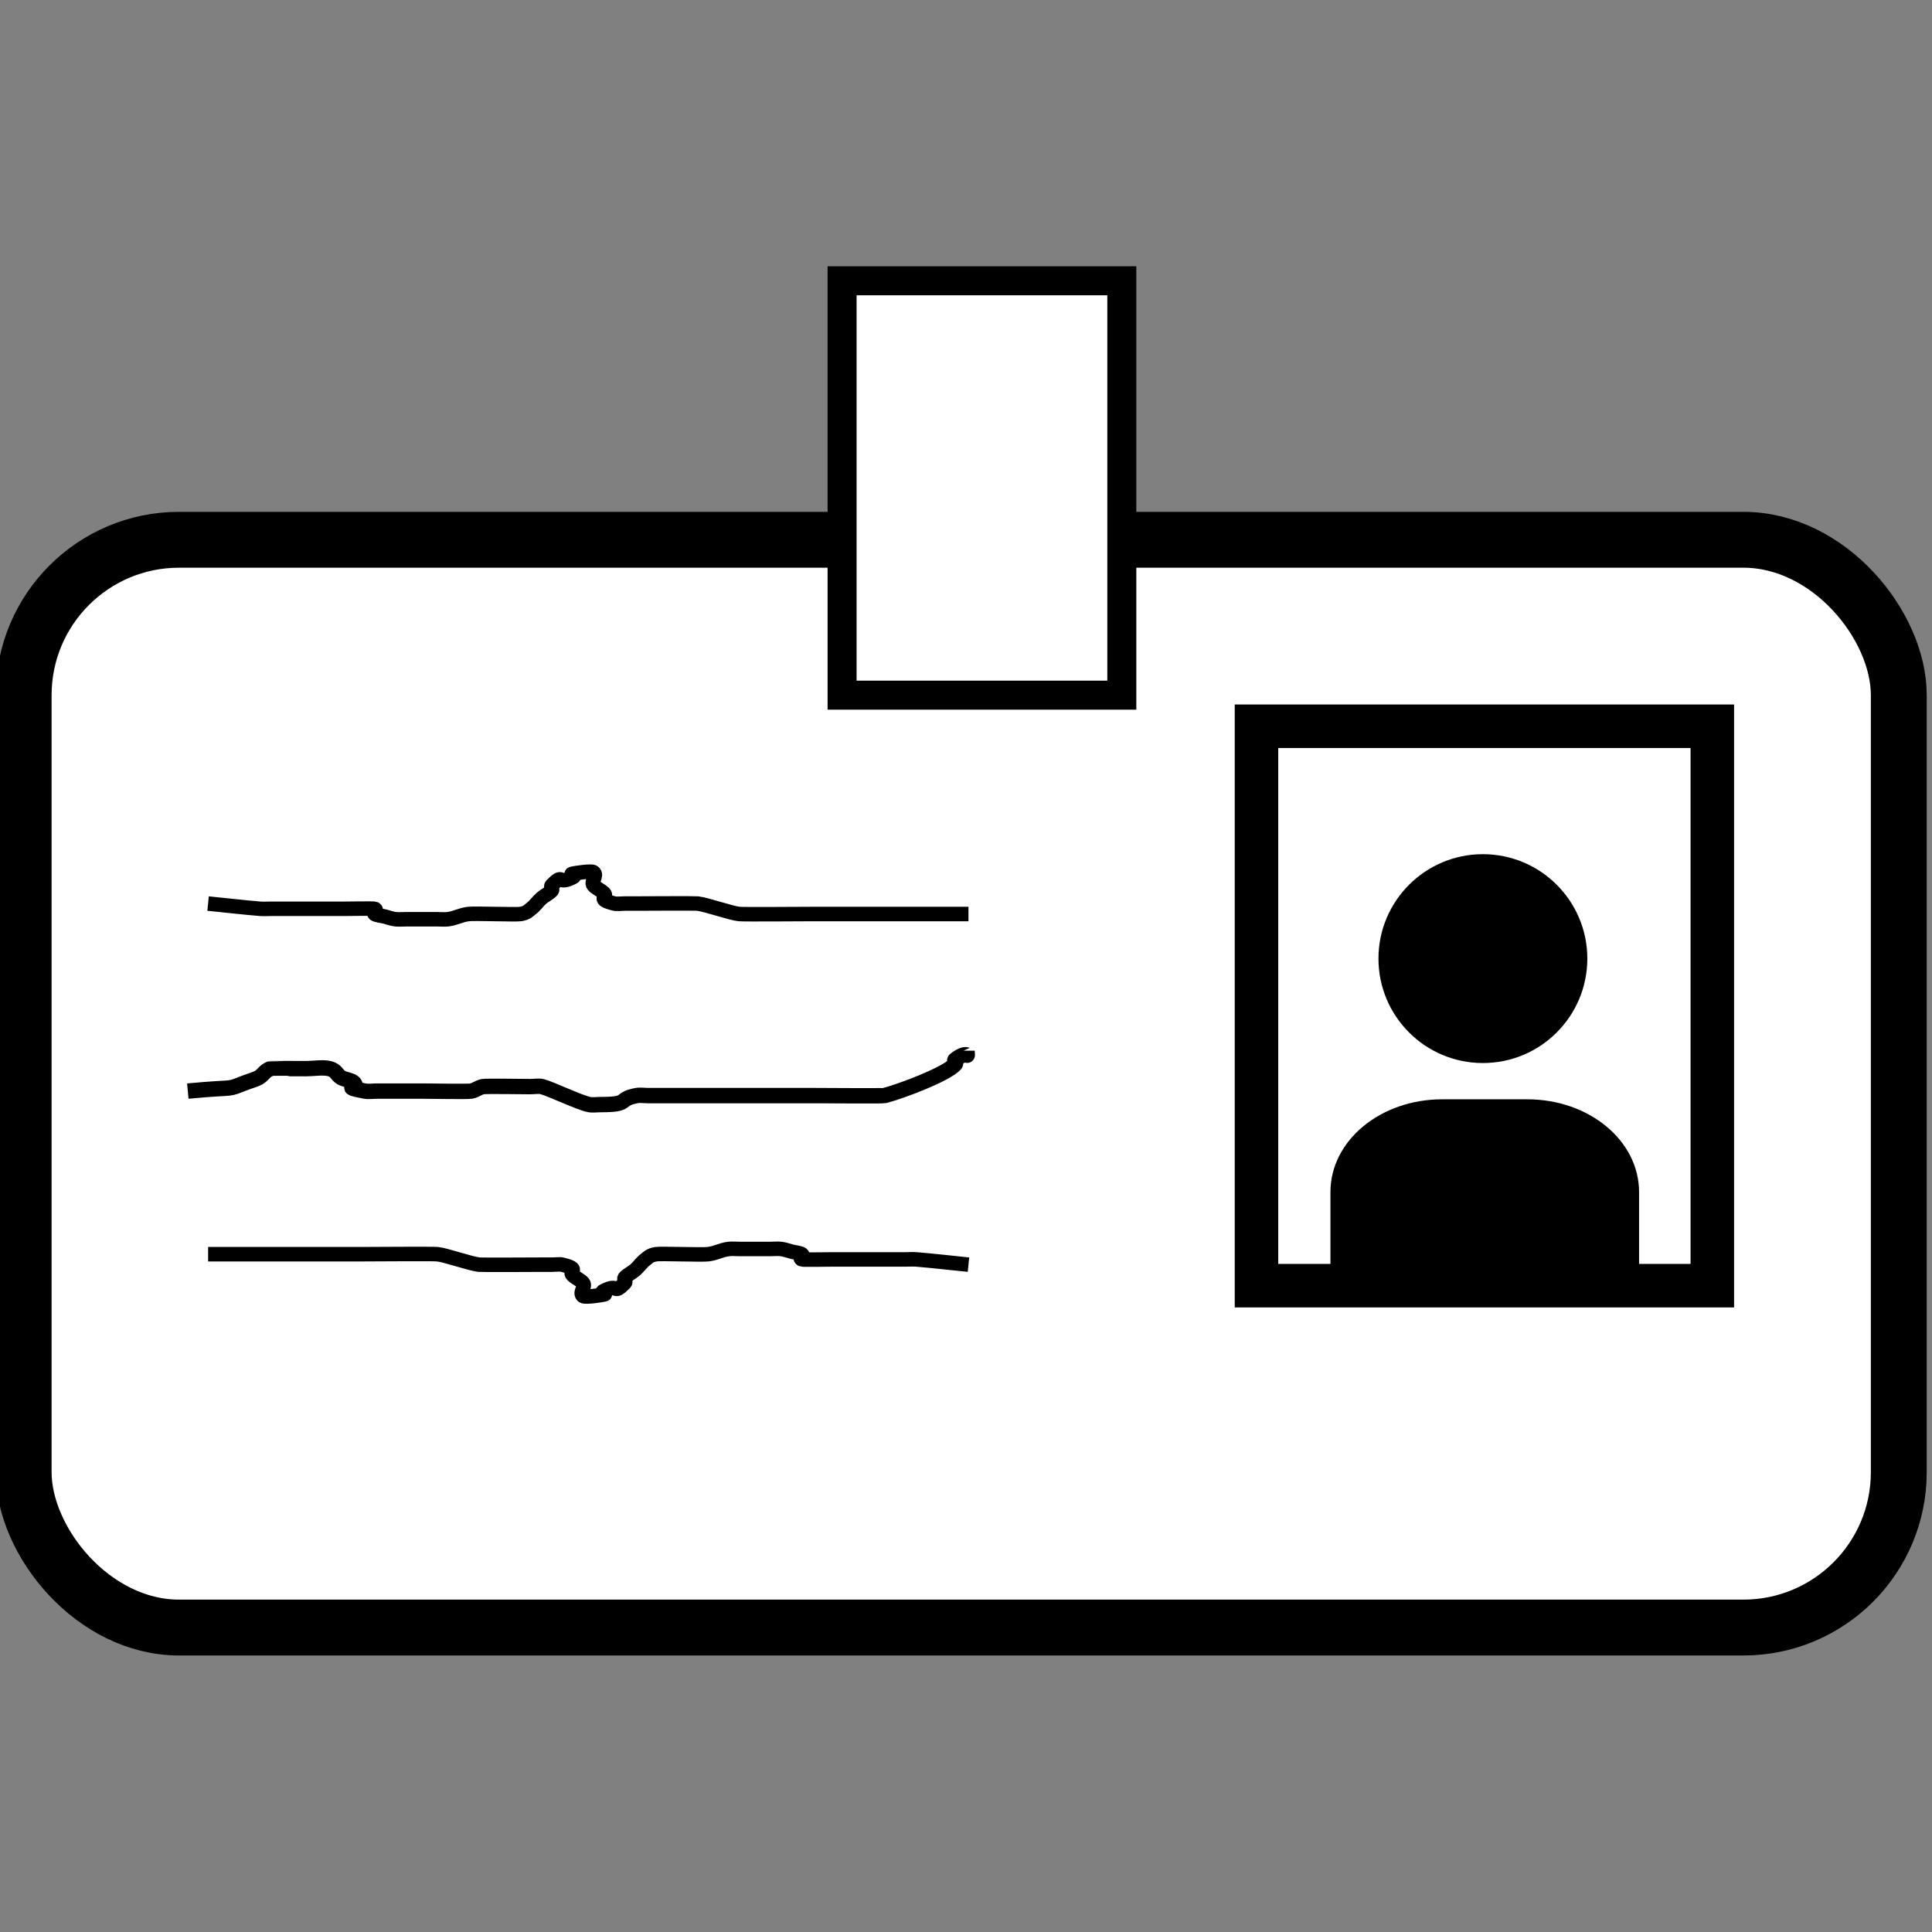 <?xml version="1.0" encoding="UTF-8" standalone="no"?>
<!-- Created with Inkscape (http://www.inkscape.org/) -->

<svg
   xmlns:dc="http://purl.org/dc/elements/1.1/"
   xmlns:cc="http://creativecommons.org/ns#"
   xmlns:rdf="http://www.w3.org/1999/02/22-rdf-syntax-ns#"
   xmlns:svg="http://www.w3.org/2000/svg"
   xmlns="http://www.w3.org/2000/svg"
   xmlns:sodipodi="http://sodipodi.sourceforge.net/DTD/sodipodi-0.dtd"
   xmlns:inkscape="http://www.inkscape.org/namespaces/inkscape"
   width="10mm"
   height="10mm"
   viewBox="0 0 35.433 35.433"
   id="svg4357"
   version="1.1"
   inkscape:version="0.91 r13725"
   sodipodi:docname="funcion.svg">
  <rect x="0" y="0" width="35.433" height="35.433" fill="#808080" stroke="none"/>
  <defs
     id="defs4359" />
  <sodipodi:namedview
     id="base"
     pagecolor="#ffffff"
     bordercolor="#666666"
     borderopacity="1.0"
     inkscape:pageopacity="0.0"
     inkscape:pageshadow="2"
     inkscape:zoom="17.243778"
     inkscape:cx="17.716535"
     inkscape:cy="17.716535"
     inkscape:document-units="px"
     inkscape:current-layer="layer1"
     showgrid="false"
     inkscape:window-width="1366"
     inkscape:window-height="744"
     inkscape:window-x="0"
     inkscape:window-y="24"
     inkscape:window-maximized="1" />
  <g
     inkscape:label="Camada 1"
     inkscape:groupmode="layer"
     id="layer1"
     transform="translate(0,-1016.929)">
    <g
       id="g5704"
       transform="matrix(0.266,0,0,0.266,-149.476,855.314)">
      <rect
         ry="10.714"
         rx="10.714"
         y="644.791"
         x="563.571"
         height="75"
         width="129.286"
         id="rect5686"
         style="color:#000000;clip-rule:nonzero;display:inline;overflow:visible;visibility:visible;opacity:1;isolation:auto;mix-blend-mode:normal;color-interpolation:sRGB;color-interpolation-filters:linearRGB;solid-color:#000000;solid-opacity:1;fill:#ffffff;fill-opacity:1;fill-rule:nonzero;stroke:#000000;stroke-width:3.852;stroke-linecap:butt;stroke-linejoin:miter;stroke-miterlimit:4;stroke-dasharray:none;stroke-dashoffset:0;stroke-opacity:1;color-rendering:auto;image-rendering:auto;shape-rendering:auto;text-rendering:auto;enable-background:accumulate" />
      <rect
         ry="0"
         rx="0"
         y="657.648"
         x="648.571"
         height="38.571"
         width="31.429"
         id="rect5688"
         style="color:#000000;clip-rule:nonzero;display:inline;overflow:visible;visibility:visible;opacity:1;isolation:auto;mix-blend-mode:normal;color-interpolation:sRGB;color-interpolation-filters:linearRGB;solid-color:#000000;solid-opacity:1;fill:#ffffff;fill-opacity:1;fill-rule:nonzero;stroke:#000000;stroke-width:3;stroke-linecap:butt;stroke-linejoin:miter;stroke-miterlimit:4;stroke-dasharray:none;stroke-dashoffset:0;stroke-opacity:1;color-rendering:auto;image-rendering:auto;shape-rendering:auto;text-rendering:auto;enable-background:accumulate" />
      <rect
         y="626.934"
         x="620"
         height="28.571"
         width="19.286"
         id="rect5690"
         style="color:#000000;clip-rule:nonzero;display:inline;overflow:visible;visibility:visible;opacity:1;isolation:auto;mix-blend-mode:normal;color-interpolation:sRGB;color-interpolation-filters:linearRGB;solid-color:#000000;solid-opacity:1;fill:#ffffff;fill-opacity:1;fill-rule:nonzero;stroke:#000000;stroke-width:2;stroke-linecap:butt;stroke-linejoin:miter;stroke-miterlimit:4;stroke-dasharray:none;stroke-dashoffset:0;stroke-opacity:1;color-rendering:auto;image-rendering:auto;shape-rendering:auto;text-rendering:auto;enable-background:accumulate" />
      <path
         inkscape:connector-curvature="0"
         id="path5692"
         d="m 576.287,669.873 c 1.197,0.12 2.368,0.258 3.591,0.361 0.227,0.019 0.479,0 0.718,0 0.479,0 0.958,0 1.436,0 1.197,0 2.394,0 3.591,0 0.191,0 2.095,-0.029 2.155,0 0.214,0.108 -0.151,0.247 0,0.361 0.107,0.081 0.479,0.12 0.718,0.18 0.239,0.06 0.415,0.142 0.718,0.18 0.214,0.026 0.479,0 0.718,0 0.479,0 0.958,0 1.436,0 0.239,0 0.479,0 0.718,0 0.239,0 0.504,0.026 0.718,0 0.606,-0.076 0.831,-0.285 1.436,-0.361 0.44,-0.055 3.265,0.055 3.591,0 0.445,-0.074 0.549,-0.233 0.718,-0.361 0.312,-0.235 0.447,-0.483 0.718,-0.722 0.208,-0.183 0.57,-0.355 0.718,-0.541 0.094,-0.118 -0.116,-0.244 0,-0.361 0.867,-0.871 0.341,0.01 1.436,-0.541 0.495,-0.249 -0.87,-0.161 0.718,-0.361 0.214,-0.026 0.642,-0.057 0.718,0 0.299,0.226 -0.199,0.651 0,0.902 0.148,0.187 0.535,0.357 0.718,0.541 0.31,0.311 -0.557,0.401 0.718,0.722 0.169,0.043 0.479,0 0.718,0 0.239,0 0.479,0 0.718,0 0.325,0 4.118,-0.023 4.309,0 0.66,0.083 2.328,0.676 2.873,0.722 0.37,0.033 4.268,0 5.027,0 3.591,0 7.182,0 10.773,0"
         style="fill:none;fill-rule:evenodd;stroke:#000000;stroke-width:1;stroke-linecap:butt;stroke-linejoin:miter;stroke-miterlimit:4;stroke-dasharray:none;stroke-opacity:1" />
      <path
         inkscape:connector-curvature="0"
         id="path5694"
         d="m 574.889,682.804 c 3.629,-0.345 2.465,-0.009 4.07,-0.619 0.271,-0.103 0.601,-0.188 0.814,-0.31 0.337,-0.192 0.385,-0.456 0.814,-0.619 0.026,-0.01 2.245,0 2.442,0 0.543,0 1.177,-0.115 1.628,0 0.505,0.128 0.477,0.427 0.814,0.619 0.213,0.121 0.642,0.179 0.814,0.31 0.561,0.427 -0.986,0.277 0.814,0.619 0.243,0.046 0.543,0 0.814,0 0.271,0 0.543,0 0.814,0 0.814,0 1.628,0 2.442,0 0.562,0 3.009,0.047 3.256,0 0.343,-0.065 0.471,-0.244 0.814,-0.31 0.214,-0.041 2.831,0 3.256,0 0.271,0 0.588,-0.057 0.814,0 0.602,0.153 2.587,1.112 3.256,1.239 0.243,0.046 0.543,0 0.814,0 2.074,0 1.085,-0.361 2.442,-0.619 0.243,-0.046 0.543,0 0.814,0 3.799,0 7.598,0 11.397,0 0.327,0 4.761,0.031 4.885,0 1.106,-0.281 4.267,-1.464 4.885,-2.168 0.086,-0.098 -0.121,-0.217 0,-0.31 1.006,-0.765 0.814,0.107 0.814,-0.619"
         style="fill:none;fill-rule:evenodd;stroke:#000000;stroke-width:1.06;stroke-linecap:butt;stroke-linejoin:miter;stroke-miterlimit:4;stroke-dasharray:none;stroke-opacity:1" />
      <path
         style="fill:none;fill-rule:evenodd;stroke:#000000;stroke-width:1;stroke-linecap:butt;stroke-linejoin:miter;stroke-miterlimit:4;stroke-dasharray:none;stroke-opacity:1"
         d="m 628.714,694.77 c -1.197,-0.12 -2.368,-0.258 -3.591,-0.361 -0.227,-0.019 -0.479,0 -0.718,0 -0.479,0 -0.958,0 -1.436,0 -1.197,0 -2.394,0 -3.591,0 -0.191,0 -2.095,0.029 -2.155,0 -0.214,-0.108 0.151,-0.247 0,-0.361 -0.107,-0.081 -0.479,-0.12 -0.718,-0.18 -0.239,-0.06 -0.415,-0.142 -0.718,-0.18 -0.214,-0.026 -0.479,0 -0.718,0 -0.479,0 -0.958,0 -1.436,0 -0.239,0 -0.479,0 -0.718,0 -0.239,0 -0.504,-0.026 -0.718,0 -0.606,0.076 -0.831,0.285 -1.436,0.361 -0.44,0.055 -3.265,-0.055 -3.591,0 -0.445,0.074 -0.549,0.233 -0.718,0.361 -0.312,0.235 -0.447,0.483 -0.718,0.722 -0.208,0.183 -0.57,0.355 -0.718,0.541 -0.094,0.118 0.116,0.244 0,0.361 -0.867,0.871 -0.341,-0.01 -1.436,0.541 -0.495,0.249 0.87,0.161 -0.718,0.361 -0.214,0.026 -0.642,0.057 -0.718,0 -0.299,-0.226 0.199,-0.651 0,-0.902 -0.148,-0.187 -0.535,-0.357 -0.718,-0.541 -0.31,-0.311 0.557,-0.401 -0.718,-0.722 -0.169,-0.043 -0.479,0 -0.718,0 -0.239,0 -0.479,0 -0.718,0 -0.325,0 -4.118,0.023 -4.309,0 -0.66,-0.083 -2.328,-0.676 -2.873,-0.722 -0.37,-0.033 -4.268,0 -5.027,0 -3.591,0 -7.182,0 -10.773,0"
         id="path5696"
         inkscape:connector-curvature="0" />
      <g
         id="g5698"
         transform="matrix(0.18,0,0,0.18,644.896,613.741)">
        <path
           sodipodi:nodetypes="sssccss"
           inkscape:connector-curvature="0"
           id="path5700"
           d="m 91.581,386.826 32.552,0 c 23.729,0 42.832,15.851 42.832,35.54 l 0,36.961 -118.215,0 0,-36.961 c 0,-19.689 19.103,-35.54 42.832,-35.54 z"
           style="color:#000000;clip-rule:nonzero;display:inline;overflow:visible;visibility:visible;opacity:1;isolation:auto;mix-blend-mode:normal;color-interpolation:sRGB;color-interpolation-filters:linearRGB;solid-color:#000000;solid-opacity:1;fill:#000000;fill-opacity:1;fill-rule:nonzero;stroke:none;stroke-width:4.208;stroke-linecap:butt;stroke-linejoin:miter;stroke-miterlimit:4;stroke-dasharray:none;stroke-dashoffset:0;stroke-opacity:1;color-rendering:auto;image-rendering:auto;shape-rendering:auto;text-rendering:auto;enable-background:accumulate" />
        <circle
           r="40"
           cy="332.934"
           cx="107.143"
           id="circle5702"
           style="color:#000000;clip-rule:nonzero;display:inline;overflow:visible;visibility:visible;opacity:1;isolation:auto;mix-blend-mode:normal;color-interpolation:sRGB;color-interpolation-filters:linearRGB;solid-color:#000000;solid-opacity:1;fill:#000000;fill-opacity:1;fill-rule:nonzero;stroke:none;stroke-width:3.852;stroke-linecap:butt;stroke-linejoin:miter;stroke-miterlimit:4;stroke-dasharray:none;stroke-dashoffset:0;stroke-opacity:1;color-rendering:auto;image-rendering:auto;shape-rendering:auto;text-rendering:auto;enable-background:accumulate" />
      </g>
    </g>
  </g>
</svg>
